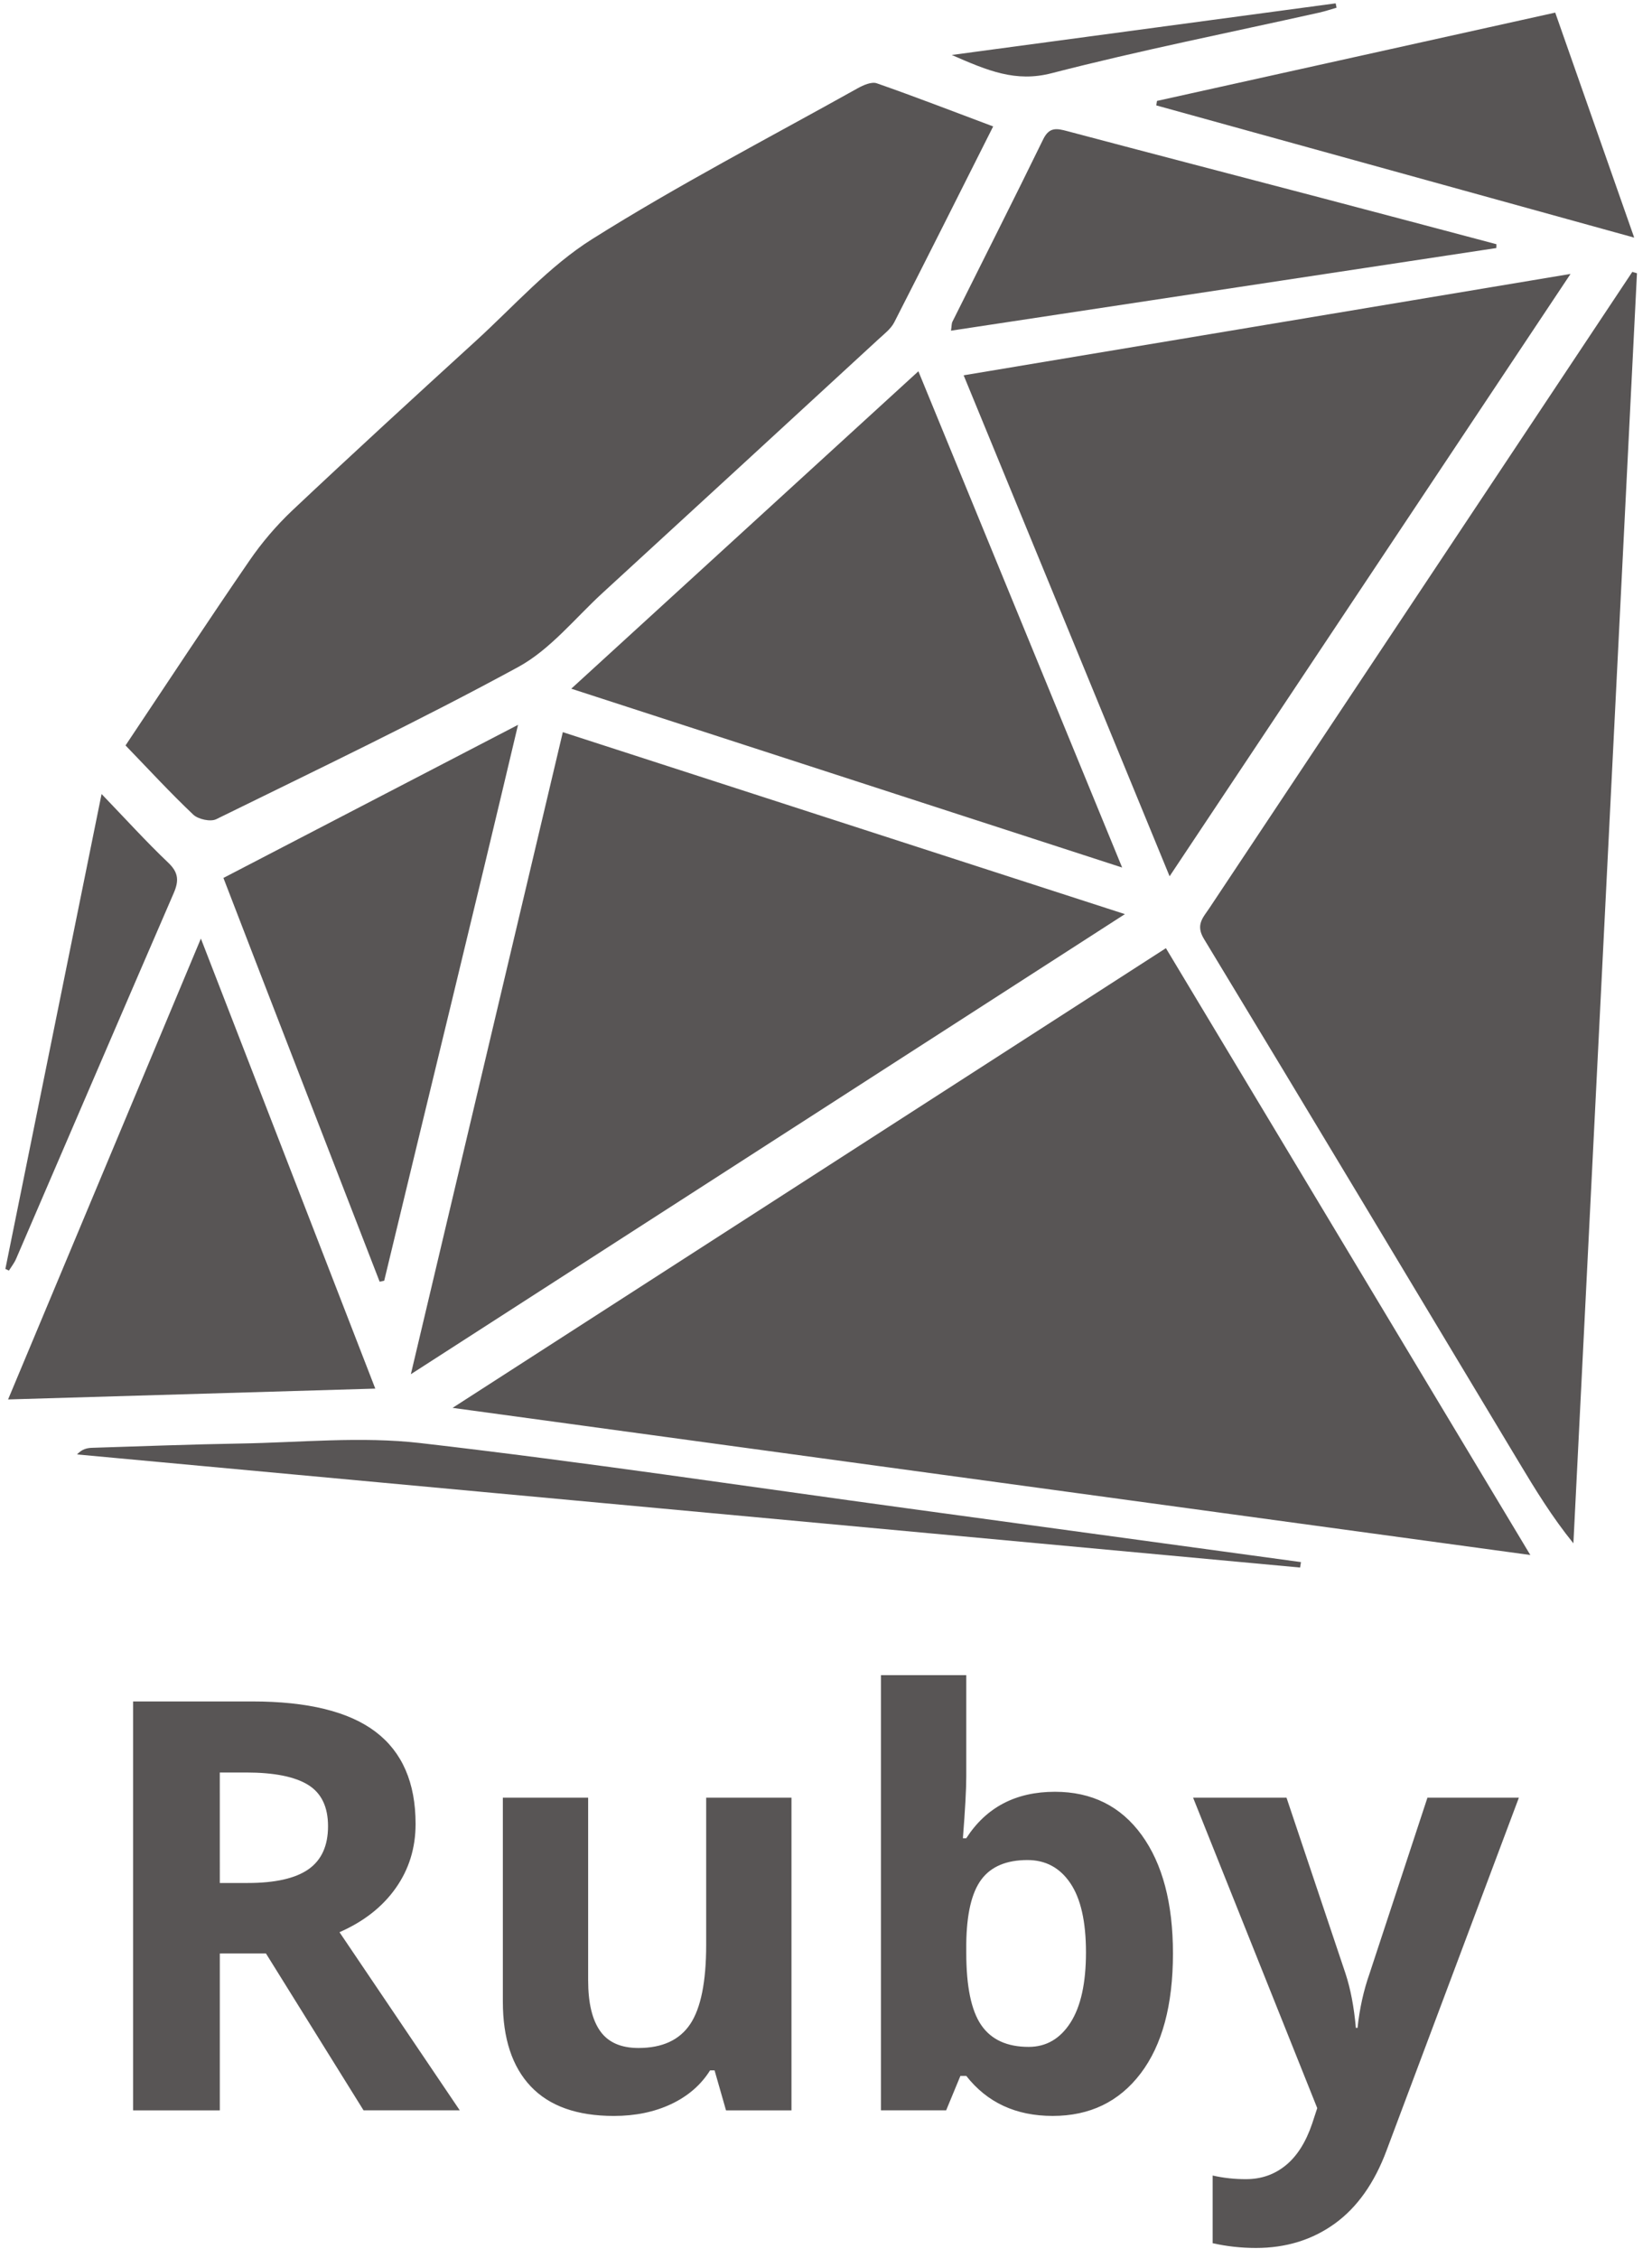 <svg width="90" height="123" viewBox="0 0 90 123" fill="none" xmlns="http://www.w3.org/2000/svg">
<path d="M63.518 51.655C50.598 59.981 37.796 68.232 24.656 76.698L83.371 84.714L63.518 51.655ZM88.927 14.812L65.881 49.48C65.55 49.98 65.121 50.376 65.587 51.144C71.331 60.627 77.028 70.14 82.739 79.642C83.64 81.143 84.552 82.638 85.718 84.078L89.181 14.887L88.927 14.812ZM10.529 44.38C10.798 44.635 11.469 44.782 11.78 44.629C17.289 41.921 22.833 39.274 28.222 36.343C29.978 35.389 31.328 33.676 32.843 32.288C37.855 27.689 42.862 23.085 47.864 18.476C48.171 18.193 48.532 17.92 48.716 17.563C50.513 14.05 52.278 10.521 54.107 6.888C51.926 6.071 49.859 5.268 47.767 4.538C47.483 4.439 47.037 4.636 46.727 4.808C41.884 7.514 36.95 10.075 32.26 13.026C29.913 14.502 28.001 16.677 25.923 18.573C22.576 21.629 19.231 24.692 15.931 27.802C15.051 28.636 14.261 29.561 13.576 30.562C11.318 33.848 9.13 37.181 6.839 40.61C8.121 41.936 9.284 43.202 10.529 44.38ZM30.662 39.887C27.923 51.464 25.197 62.975 22.383 74.865L61.284 49.8L30.662 39.887ZM52.499 20.446L63.719 47.738C71.043 36.737 78.221 25.953 85.562 14.923L52.499 20.446ZM31.122 37.519L61.134 47.262C57.373 38.099 53.741 29.257 50.033 20.227L31.122 37.519ZM10.944 51.131L0.44 76.24L20.445 75.649L10.944 51.131ZM20.683 69.826L20.931 69.772C23.332 59.784 25.769 49.865 28.222 39.488L12.172 47.829C14.907 54.941 17.825 62.441 20.683 69.826ZM81.525 13.304C78.33 12.458 75.138 11.608 71.94 10.768C67.347 9.561 62.75 8.367 58.159 7.148C57.586 6.996 57.17 6.897 56.833 7.588C55.211 10.912 53.537 14.212 51.889 17.523C51.838 17.626 51.848 17.76 51.809 18.015L81.519 13.513L81.525 13.304ZM62.993 5.742L89.03 12.945L84.728 0.687L63.032 5.498L62.993 5.742ZM70.875 85.1L49.514 82.184C40.641 80.973 31.784 79.64 22.891 78.615C19.666 78.244 16.355 78.586 13.085 78.641C10.398 78.687 7.711 78.789 5.025 78.874C4.748 78.882 4.472 78.938 4.197 79.235C26.407 81.289 48.619 83.342 70.828 85.397L70.875 85.1ZM0.878 68.576C3.742 61.935 6.59 55.289 9.464 48.654C9.752 47.987 9.731 47.536 9.168 47.001C7.965 45.856 6.849 44.623 5.534 43.257L0.293 69.128L0.486 69.22C0.619 69.006 0.78 68.806 0.878 68.576ZM57.29 3.989C62.117 2.743 67.014 1.771 71.882 0.684C72.196 0.613 72.504 0.509 72.814 0.42L72.767 0.182L51.851 2.995C53.816 3.854 55.329 4.495 57.29 3.989ZM11.975 106.422V114.969H7.251V92.692H13.742C16.768 92.692 19.008 93.243 20.461 94.345C21.914 95.447 22.641 97.121 22.641 99.365C22.641 100.676 22.28 101.842 21.558 102.862C20.837 103.883 19.817 104.684 18.495 105.263L25.048 114.968H19.806L14.489 106.421L11.975 106.422ZM11.975 102.582H13.499C14.991 102.582 16.094 102.332 16.805 101.835C17.515 101.337 17.871 100.555 17.871 99.489C17.871 98.432 17.508 97.681 16.781 97.234C16.055 96.787 14.93 96.563 13.407 96.563H11.974L11.975 102.582ZM39.553 114.969L38.929 112.79H38.685C38.187 113.583 37.481 114.194 36.568 114.626C35.653 115.058 34.611 115.273 33.444 115.273C31.442 115.273 29.934 114.738 28.918 113.666C27.902 112.594 27.395 111.053 27.395 109.042V97.934H32.042V107.884C32.042 109.113 32.261 110.035 32.698 110.65C33.134 111.265 33.829 111.571 34.784 111.571C36.085 111.571 37.024 111.136 37.603 110.269C38.182 109.4 38.472 107.961 38.472 105.95V97.935H43.119V114.97L39.553 114.969ZM57.472 97.613C59.483 97.613 61.058 98.399 62.197 99.968C63.334 101.537 63.902 103.688 63.902 106.421C63.902 109.234 63.315 111.413 62.143 112.956C60.969 114.501 59.372 115.272 57.35 115.272C55.349 115.272 53.78 114.545 52.642 113.092H52.322L51.546 114.967H47.995V91.26H52.642V96.776C52.642 97.477 52.58 98.599 52.458 100.144H52.642C53.728 98.458 55.339 97.613 57.472 97.613ZM55.978 101.332C54.831 101.332 53.993 101.685 53.465 102.391C52.937 103.098 52.661 104.263 52.642 105.889V106.391C52.642 108.22 52.913 109.53 53.456 110.323C54 111.115 54.861 111.511 56.04 111.511C56.994 111.511 57.753 111.071 58.317 110.193C58.881 109.315 59.163 108.037 59.163 106.361C59.163 104.685 58.878 103.427 58.309 102.589C57.741 101.751 56.964 101.332 55.978 101.332ZM64.999 97.934H70.088L73.303 107.518C73.577 108.351 73.766 109.336 73.866 110.474H73.958C74.069 109.428 74.287 108.442 74.612 107.518L77.766 97.934H82.748L75.541 117.148C74.881 118.925 73.939 120.256 72.716 121.14C71.491 122.024 70.062 122.465 68.426 122.465C67.623 122.465 66.836 122.379 66.065 122.206V118.519C66.665 118.655 67.278 118.721 67.893 118.716C68.715 118.716 69.434 118.465 70.049 117.962C70.664 117.46 71.144 116.701 71.488 115.685L71.762 114.846L64.999 97.934Z" fill="#585555"/>
</svg>
